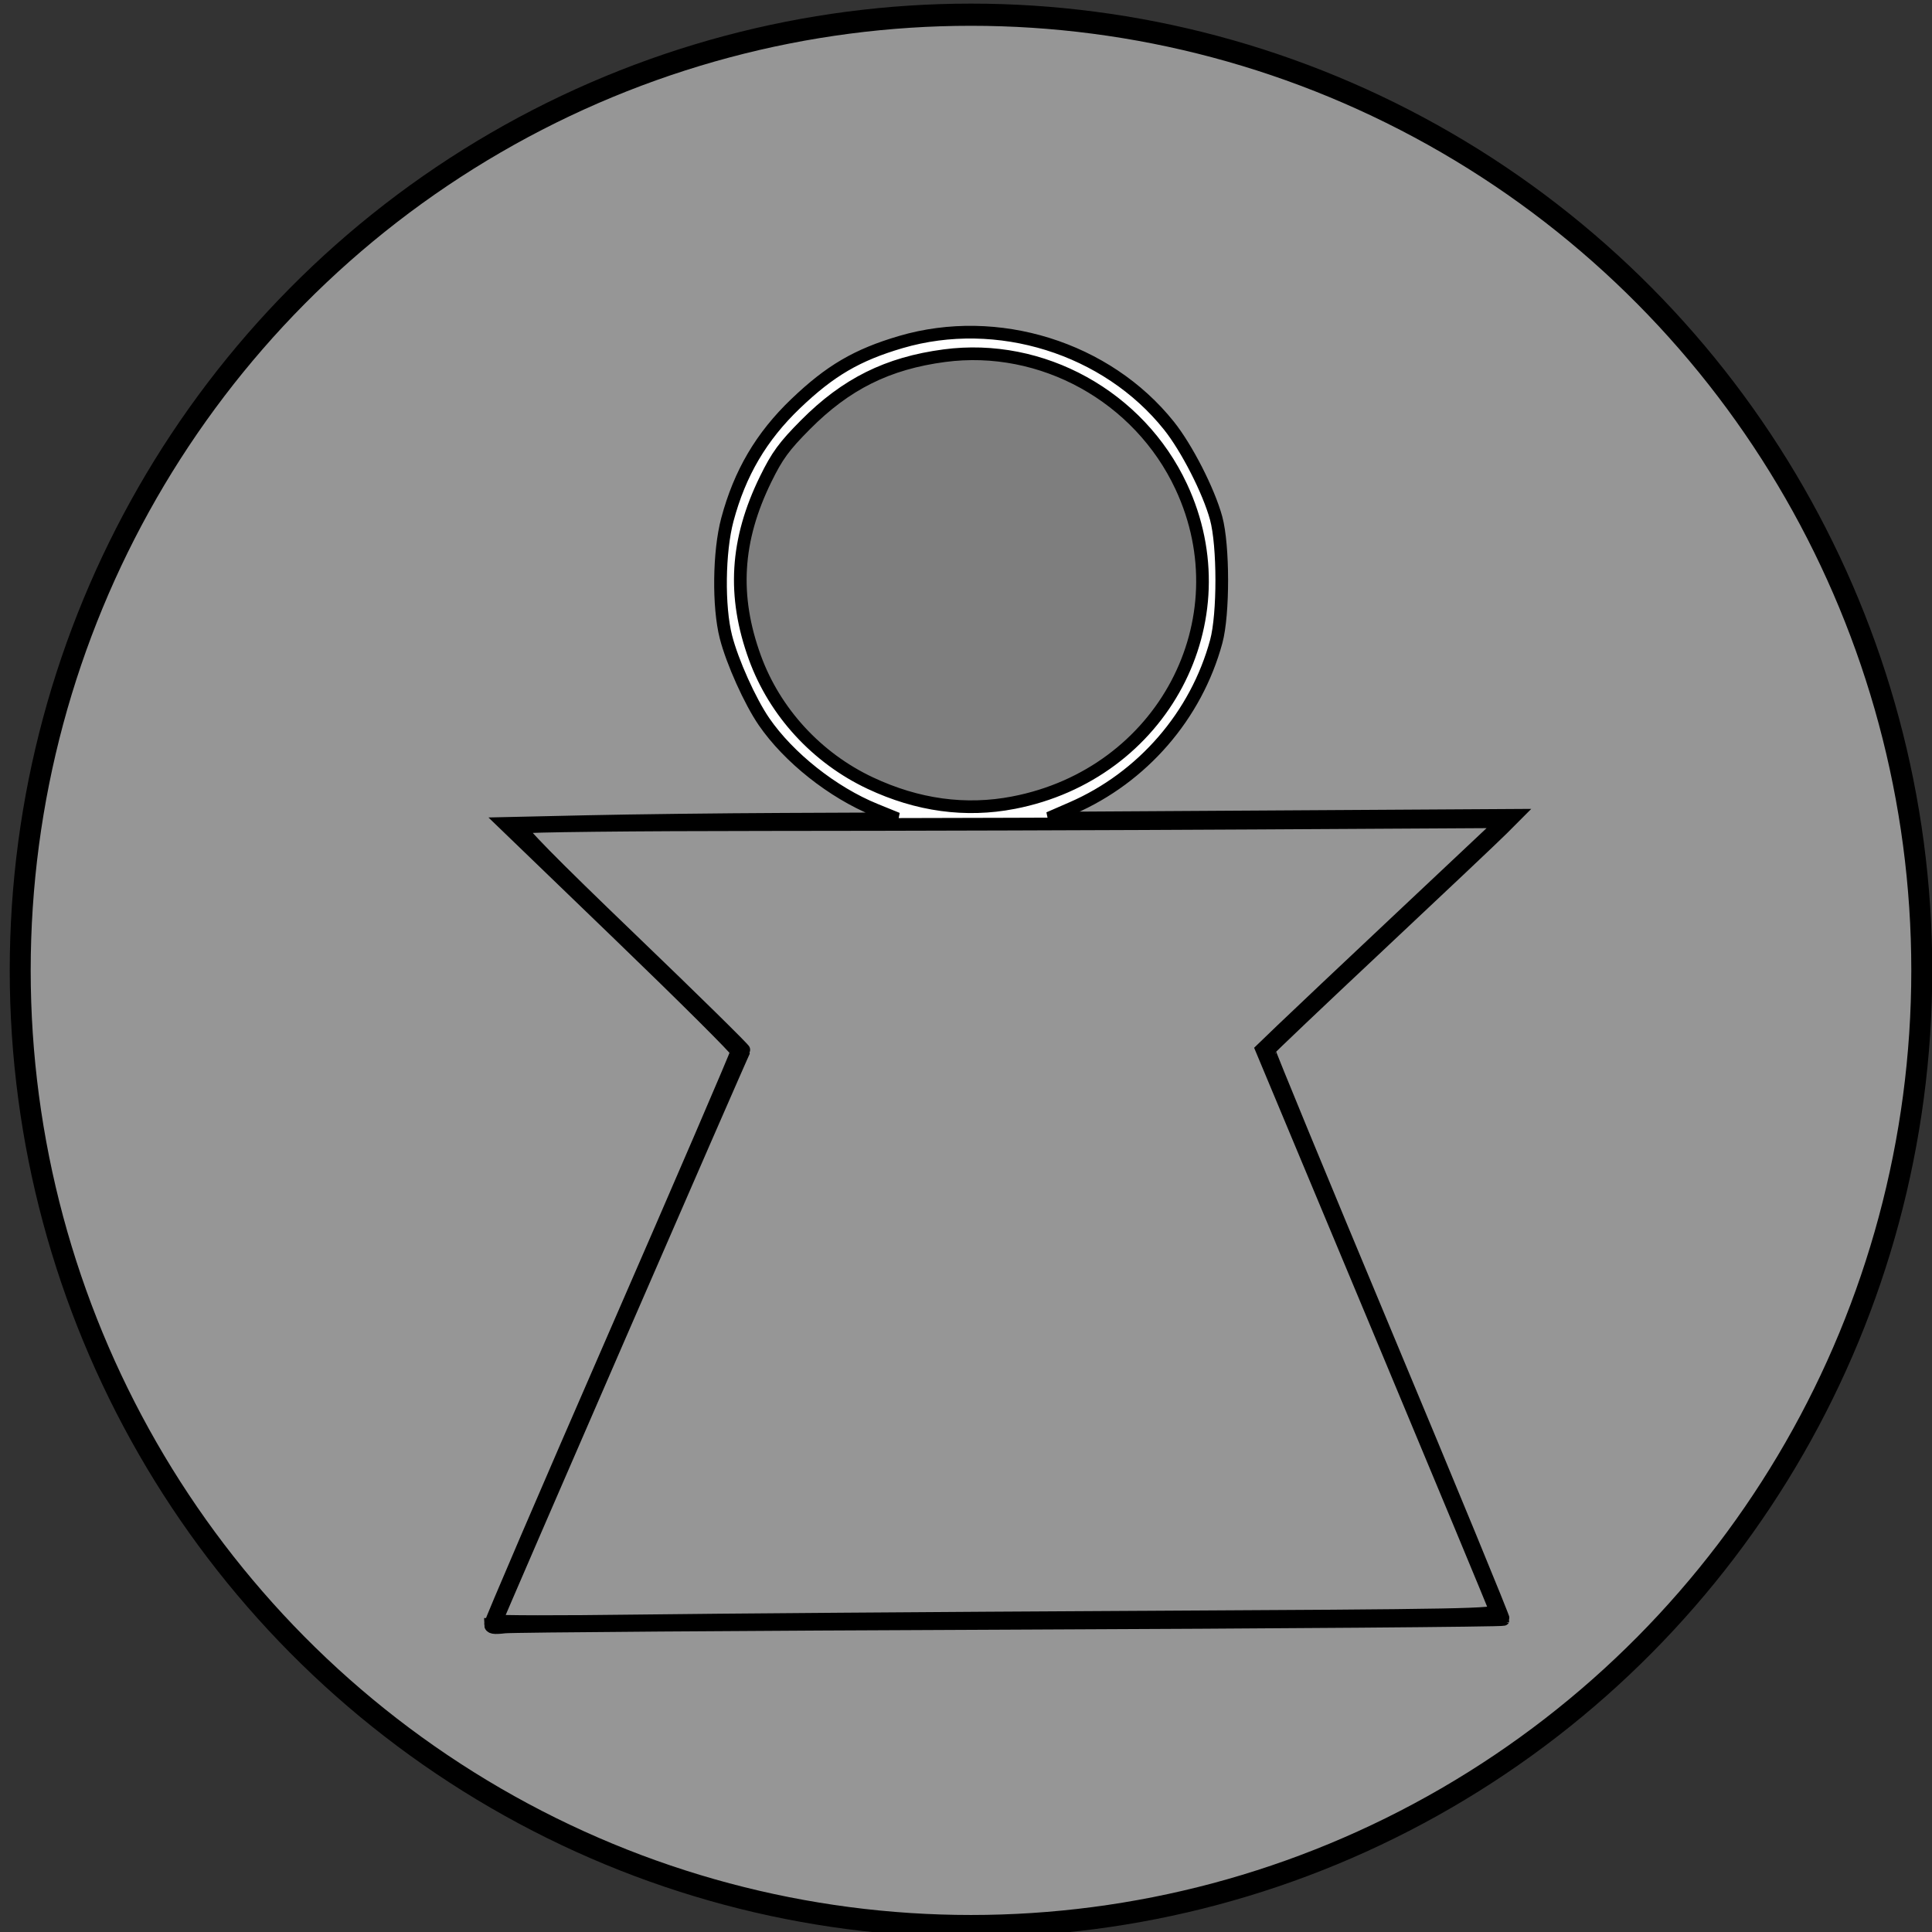 <svg
   xmlns:osb="http://www.openswatchbook.org/uri/2009/osb"
   xmlns:dc="http://purl.org/dc/elements/1.1/"
   xmlns:cc="http://creativecommons.org/ns#"
   xmlns:rdf="http://www.w3.org/1999/02/22-rdf-syntax-ns#"
   xmlns:svg="http://www.w3.org/2000/svg"
   xmlns="http://www.w3.org/2000/svg"
   xmlns:sodipodi="http://sodipodi.sourceforge.net/DTD/sodipodi-0.dtd"
   xmlns:inkscape="http://www.inkscape.org/namespaces/inkscape"
   version="1.1"
   viewBox="0 0 100 100"
   height="100%"
   width="100%"
   sodipodi:docname="blackSoldier.svg"
   inkscape:version="0.92.1 r15371">
  <rect x="0" y="0" width="100" height="100" fill="#333333" stroke="none"/>
  <sodipodi:namedview
     pagecolor="#ffffff"
     bordercolor="#666666"
     borderopacity="1"
     objecttolerance="10"
     gridtolerance="10"
     guidetolerance="10"
     inkscape:pageopacity="0"
     inkscape:pageshadow="2"
     inkscape:window-width="3840"
     inkscape:window-height="2112"
     id="namedview4493"
     showgrid="false"
     inkscape:zoom="1.7033109"
     inkscape:cx="-113.33245"
     inkscape:cy="129.78124"
     inkscape:window-x="0"
     inkscape:window-y="48"
     inkscape:window-maximized="1"
     inkscape:current-layer="layer1" />
  <defs
     id="defs2">
    <linearGradient
       osb:paint="solid"
       id="linearGradient4491">
      <stop
         id="stop4489"
         offset="0"
         style="stop-color:#000000;stop-opacity:1;" />
    </linearGradient>
  </defs>
  <g
     id="layer1"
     transform="matrix(1.085,0,0,1.148,-70.312,-63.356)">
    <ellipse
       ry="43.089"
       rx="45.357"
       cy="98.94"
       cx="111.125"
       id="path4487"
       style="opacity:1;fill:#969696;fill-opacity:1;stroke:#000000;stroke-width:1;stroke-miterlimit:4;stroke-dasharray:none;stroke-opacity:1" />
    <path
       style="fill:none;stroke:#000000;stroke-width:0.237px;stroke-linecap:butt;stroke-linejoin:miter;stroke-opacity:1"
       d="m 89.012,92.267 47.824,-0.271 -11.741,10.423 11.312,25.583 -48.169,0.271 11.943,-25.854 z"
       id="path4494"
       inkscape:connector-curvature="0"
       sodipodi:nodetypes="ccccccc" />
    <ellipse
       style="opacity:1;fill:#000000;fill-opacity:0.157;stroke:#000000;stroke-width:1;stroke-miterlimit:4;stroke-dasharray:none;stroke-opacity:1"
       id="path5109"
       cx="111.134"
       cy="81.303"
       rx="11.527"
       ry="10.693" />
    <path
       style="opacity:1;fill:#ffffff;fill-opacity:1;stroke:#000000;stroke-width:2.476;stroke-miterlimit:4;stroke-dasharray:none;stroke-opacity:1"
       d="m 95.848,316.958 c 0,-0.46 10.832,-25.637 24.071,-55.95 13.239,-30.313 24.071,-55.433 24.071,-55.823 0,-0.389 -10.243,-10.572 -22.763,-22.628 l -22.763,-21.92 16.158,-0.361 c 8.887,-0.198 26.198,-0.404 38.468,-0.457 l 22.309,-0.096 -4.308,-1.75 c -8.315,-3.377 -16.929,-10.192 -21.763,-17.218 -2.72,-3.953 -6.194,-11.669 -7.438,-16.519 -1.521,-5.932 -1.389,-16.656 0.281,-22.897 2.435,-9.097 6.64,-16.23 13.345,-22.639 6.74,-6.442 12.002,-9.518 20.582,-12.032 18.859,-5.526 40.247,1.138 52.406,16.327 3.495,4.366 7.779,12.747 9.226,18.051 1.456,5.335 1.468,18.742 0.023,24.071 -3.917,14.441 -14.392,26.518 -28.211,32.525 l -4.502,1.957 45.65,-0.276 45.65,-0.276 -2.642,2.646 c -1.453,1.455 -12.285,11.677 -24.071,22.716 -11.786,11.038 -21.496,20.248 -21.578,20.465 -0.082,0.217 10.246,25.226 22.95,55.575 12.705,30.349 23.014,55.346 22.909,55.548 -0.105,0.202 -43.456,0.542 -96.337,0.754 -52.88,0.212 -97.401,0.534 -98.935,0.714 -2.175,0.256 -2.789,0.145 -2.789,-0.507 z m 126.421,-1.4 c 64.596,-0.337 70.331,-0.445 70.075,-1.322 -0.154,-0.525 -10.503,-25.381 -22.999,-55.235 l -22.719,-54.28 4.015,-3.859 c 2.208,-2.122 12.812,-12.119 23.563,-22.214 l 19.547,-18.356 -48.315,0.275 c -26.573,0.151 -69.582,0.282 -95.576,0.291 -25.993,0.009 -47.595,0.245 -48.003,0.524 -0.525,0.359 5.765,6.751 21.532,21.877 12.25,11.753 22.192,21.511 22.092,21.683 -0.576,0.997 -48.46,110.98 -48.46,111.306 0,0.218 12.351,0.234 27.447,0.036 15.096,-0.198 59.106,-0.525 97.8,-0.727 z M 198.097,156.58 c 29.133,-5.594 45.052,-35.529 32.809,-61.698 -8.228,-17.588 -27.235,-28.075 -46.307,-25.549 -11.1,1.47 -19.23,5.506 -27.171,13.488 -4.177,4.198 -5.527,6.044 -7.776,10.626 -5.835,11.892 -6.489,22.771 -2.094,34.826 3.884,10.653 12.122,19.596 22.556,24.489 9.251,4.338 18.621,5.617 27.982,3.819 z"
       id="path5111"
       inkscape:connector-curvature="0"
       transform="matrix(0.244,0,0,0.231,64.813,55.209)" />
  </g>
</svg>
